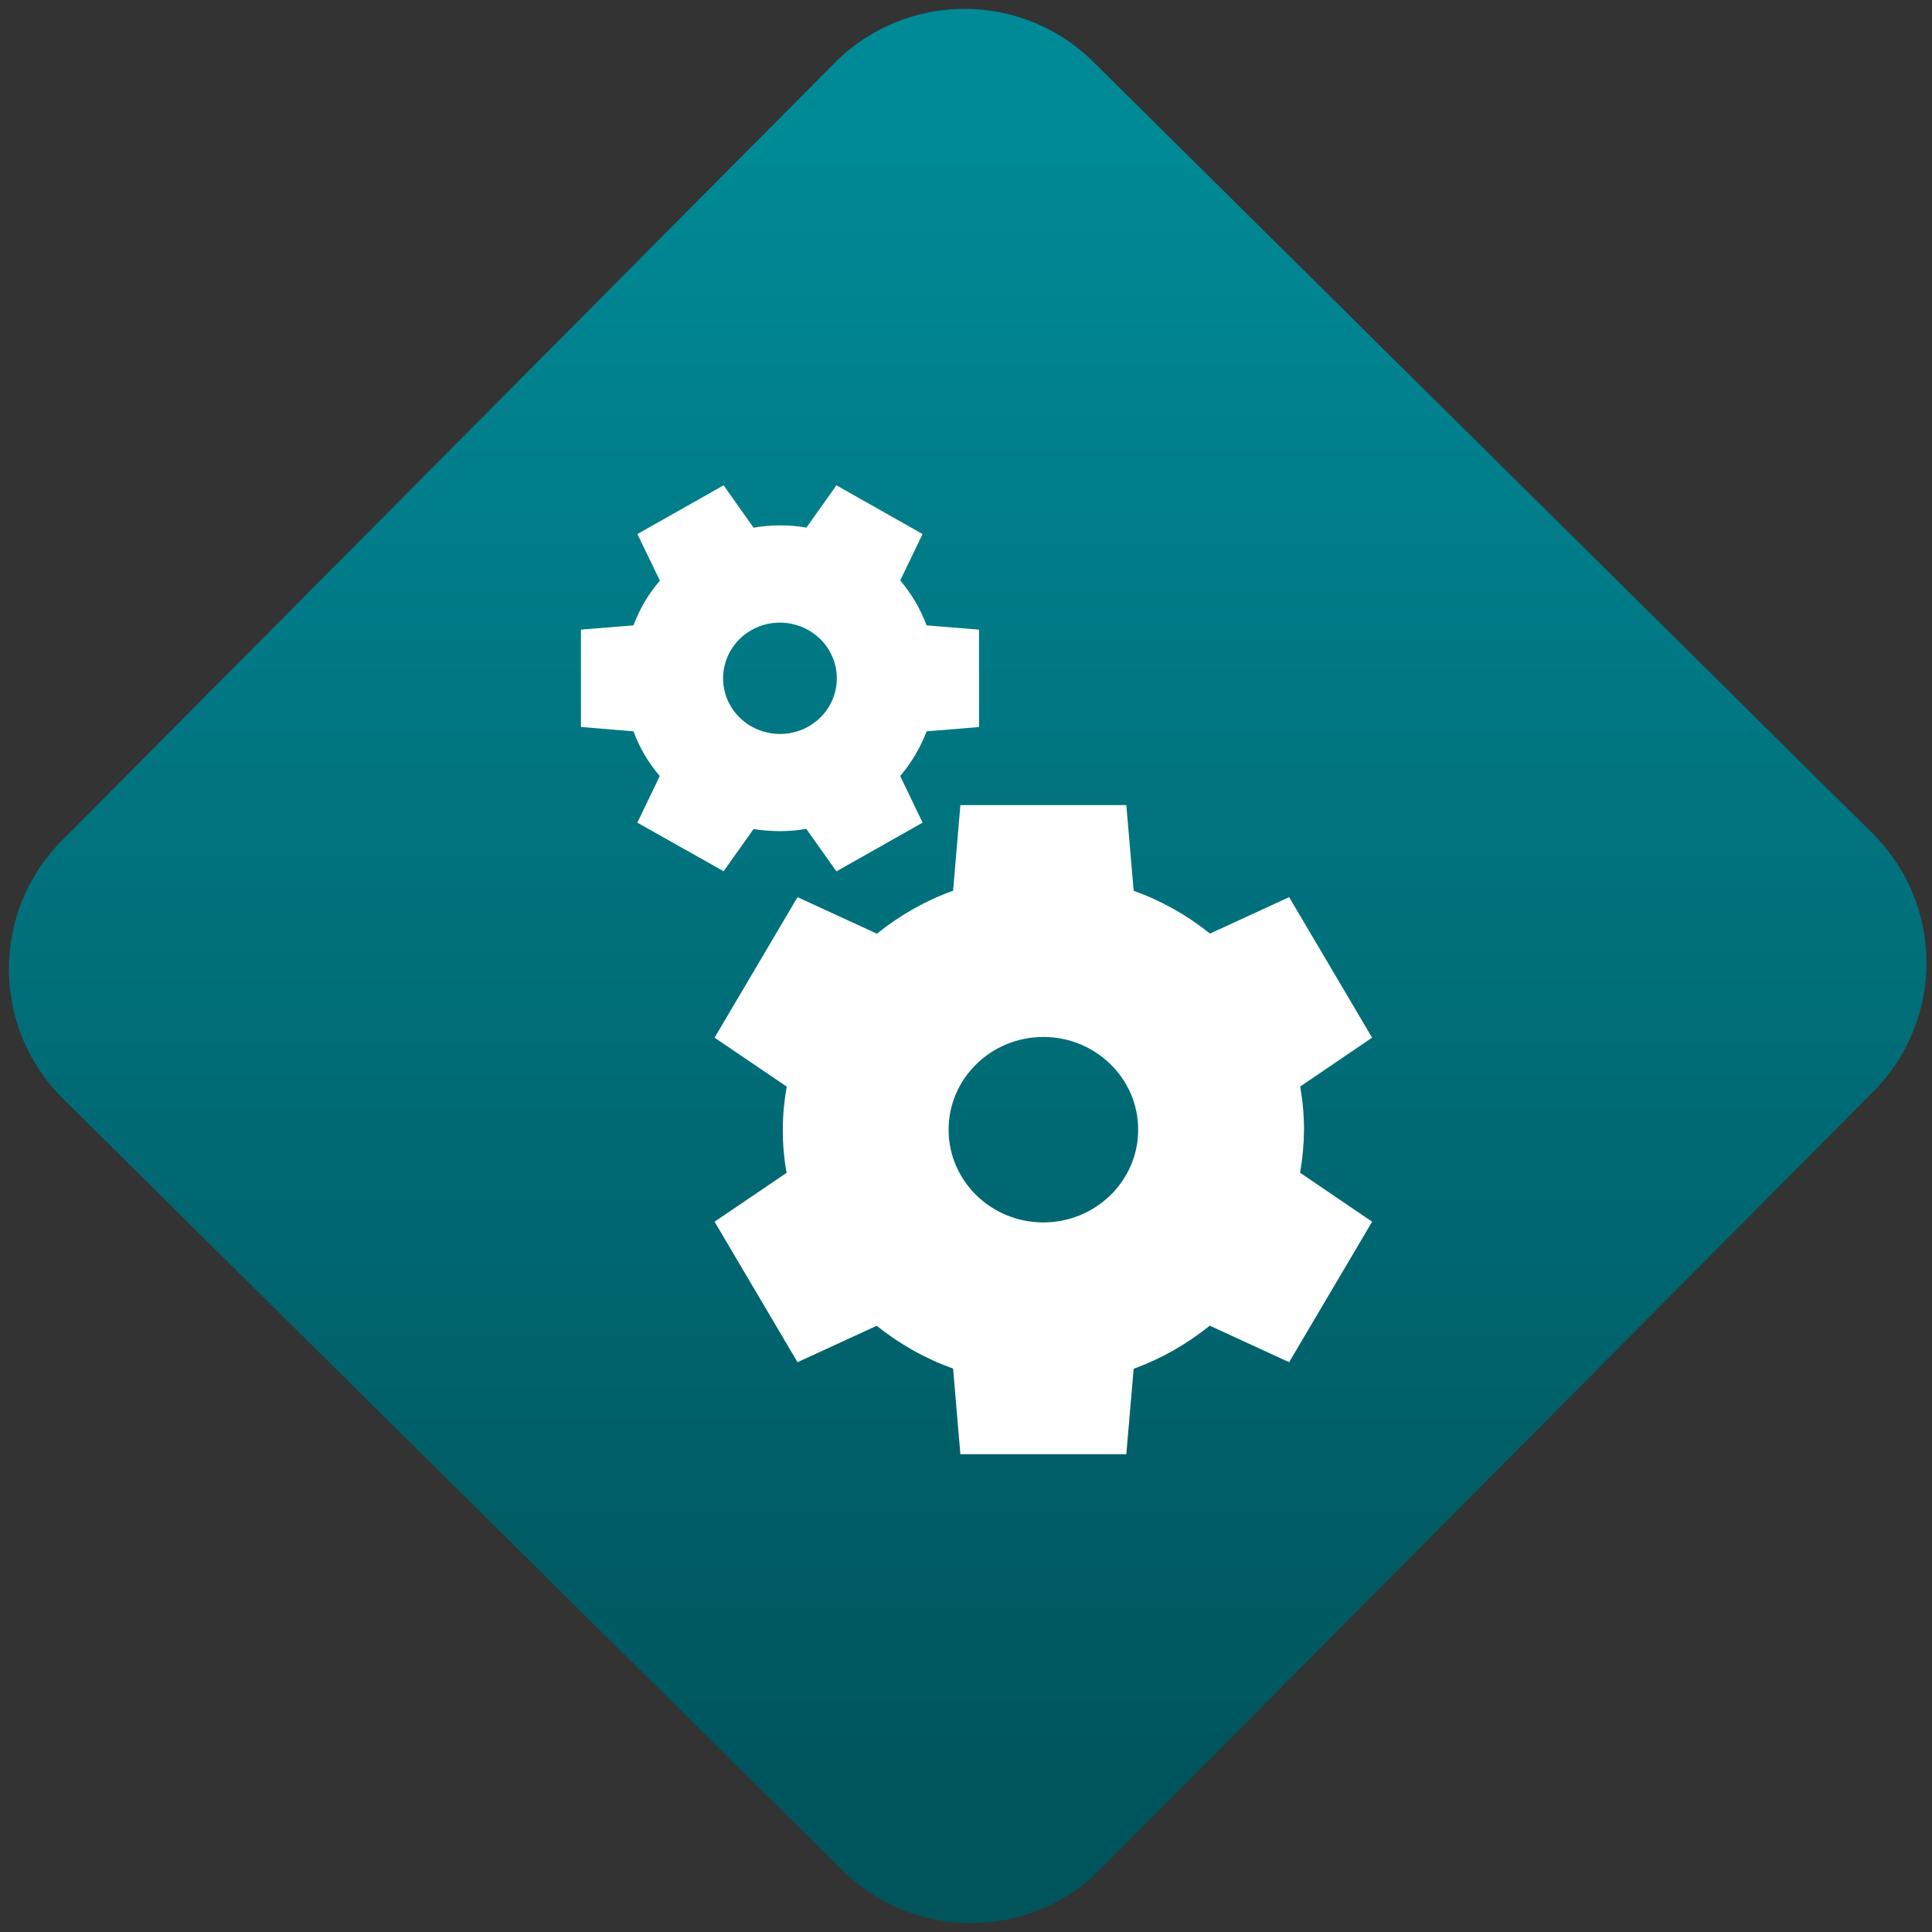 <svg width="64" height="64" viewBox="0 0 64 64" version="1.1"><rect x="0" y="0" width="64" height="64" fill="#333333" stroke="none"/><defs><linearGradient id="linear-pattern-0" gradientUnits="userSpaceOnUse" x1="0" y1="0" x2="0" y2="1" gradientTransform="matrix(60, 0, 0, 56, 0, 4)"><stop offset="0" stop-color="#008a97" stop-opacity="1"/><stop offset="1" stop-color="#00545c" stop-opacity="1"/></linearGradient></defs><path fill="url(#linear-pattern-0)" fill-opacity="1" d="M 36.219 2.051 L 62.027 27.605 C 64.402 29.957 64.418 33.785 62.059 36.156 L 36.461 61.918 C 34.105 64.289 30.27 64.305 27.895 61.949 L 2.086 36.395 C -0.289 34.043 -0.305 30.215 2.051 27.844 L 27.652 2.082 C 30.008 -0.289 33.844 -0.305 36.219 2.051 Z M 36.219 2.051 " /><g transform="matrix(1.008,0,0,1.003,16.221,16.077)"><path fill-rule="nonzero" fill="rgb(100%, 100%, 100%)" fill-opacity="1" d="M 15.469 10.562 L 15.23 13.387 C 14.32 13.719 13.477 14.199 12.727 14.809 L 10.117 13.602 L 7.391 18.242 L 9.762 19.859 C 9.68 20.328 9.633 20.805 9.633 21.281 C 9.633 21.758 9.672 22.234 9.758 22.707 L 7.391 24.32 L 10.117 28.961 L 12.719 27.758 C 13.469 28.363 14.32 28.844 15.23 29.172 L 15.469 32 L 20.922 32 L 21.164 29.18 C 22.07 28.844 22.918 28.363 23.664 27.754 L 26.273 28.961 L 29 24.32 L 26.633 22.703 C 26.715 22.234 26.758 21.758 26.762 21.281 C 26.762 20.805 26.719 20.328 26.637 19.855 L 29 18.242 L 26.273 13.602 L 23.672 14.805 C 22.922 14.199 22.074 13.719 21.164 13.391 L 20.922 10.562 Z M 18.195 18.219 C 19.914 18.219 21.312 19.59 21.312 21.281 C 21.312 22.973 19.914 24.344 18.195 24.344 C 16.477 24.344 15.082 22.973 15.082 21.281 C 15.082 19.59 16.477 18.219 18.195 18.219 Z M 18.195 18.219 "/><path fill-rule="nonzero" fill="rgb(100%, 100%, 100%)" fill-opacity="1" d="M 14.227 11.141 L 13.492 9.602 C 13.863 9.16 14.156 8.664 14.359 8.125 L 16.082 7.984 L 16.082 4.766 L 14.359 4.625 C 14.258 4.355 14.133 4.094 13.992 3.848 C 13.844 3.602 13.68 3.363 13.492 3.141 L 14.227 1.609 L 11.395 0 L 10.41 1.395 C 9.836 1.297 9.25 1.301 8.672 1.398 L 7.688 0 L 4.855 1.609 L 5.594 3.148 C 5.219 3.586 4.926 4.086 4.727 4.625 L 3 4.766 L 3 7.98 L 4.727 8.125 C 4.824 8.391 4.945 8.652 5.09 8.898 C 5.234 9.148 5.406 9.383 5.59 9.602 L 4.852 11.141 L 7.688 12.746 L 8.672 11.352 C 9.246 11.445 9.832 11.445 10.406 11.348 L 11.395 12.75 Z M 10.477 7.965 C 9.582 8.473 8.438 8.172 7.922 7.293 C 7.406 6.414 7.711 5.289 8.605 4.781 C 9.5 4.273 10.641 4.578 11.156 5.453 C 11.676 6.336 11.367 7.457 10.477 7.965 Z M 10.477 7.965 "/></g></svg>
